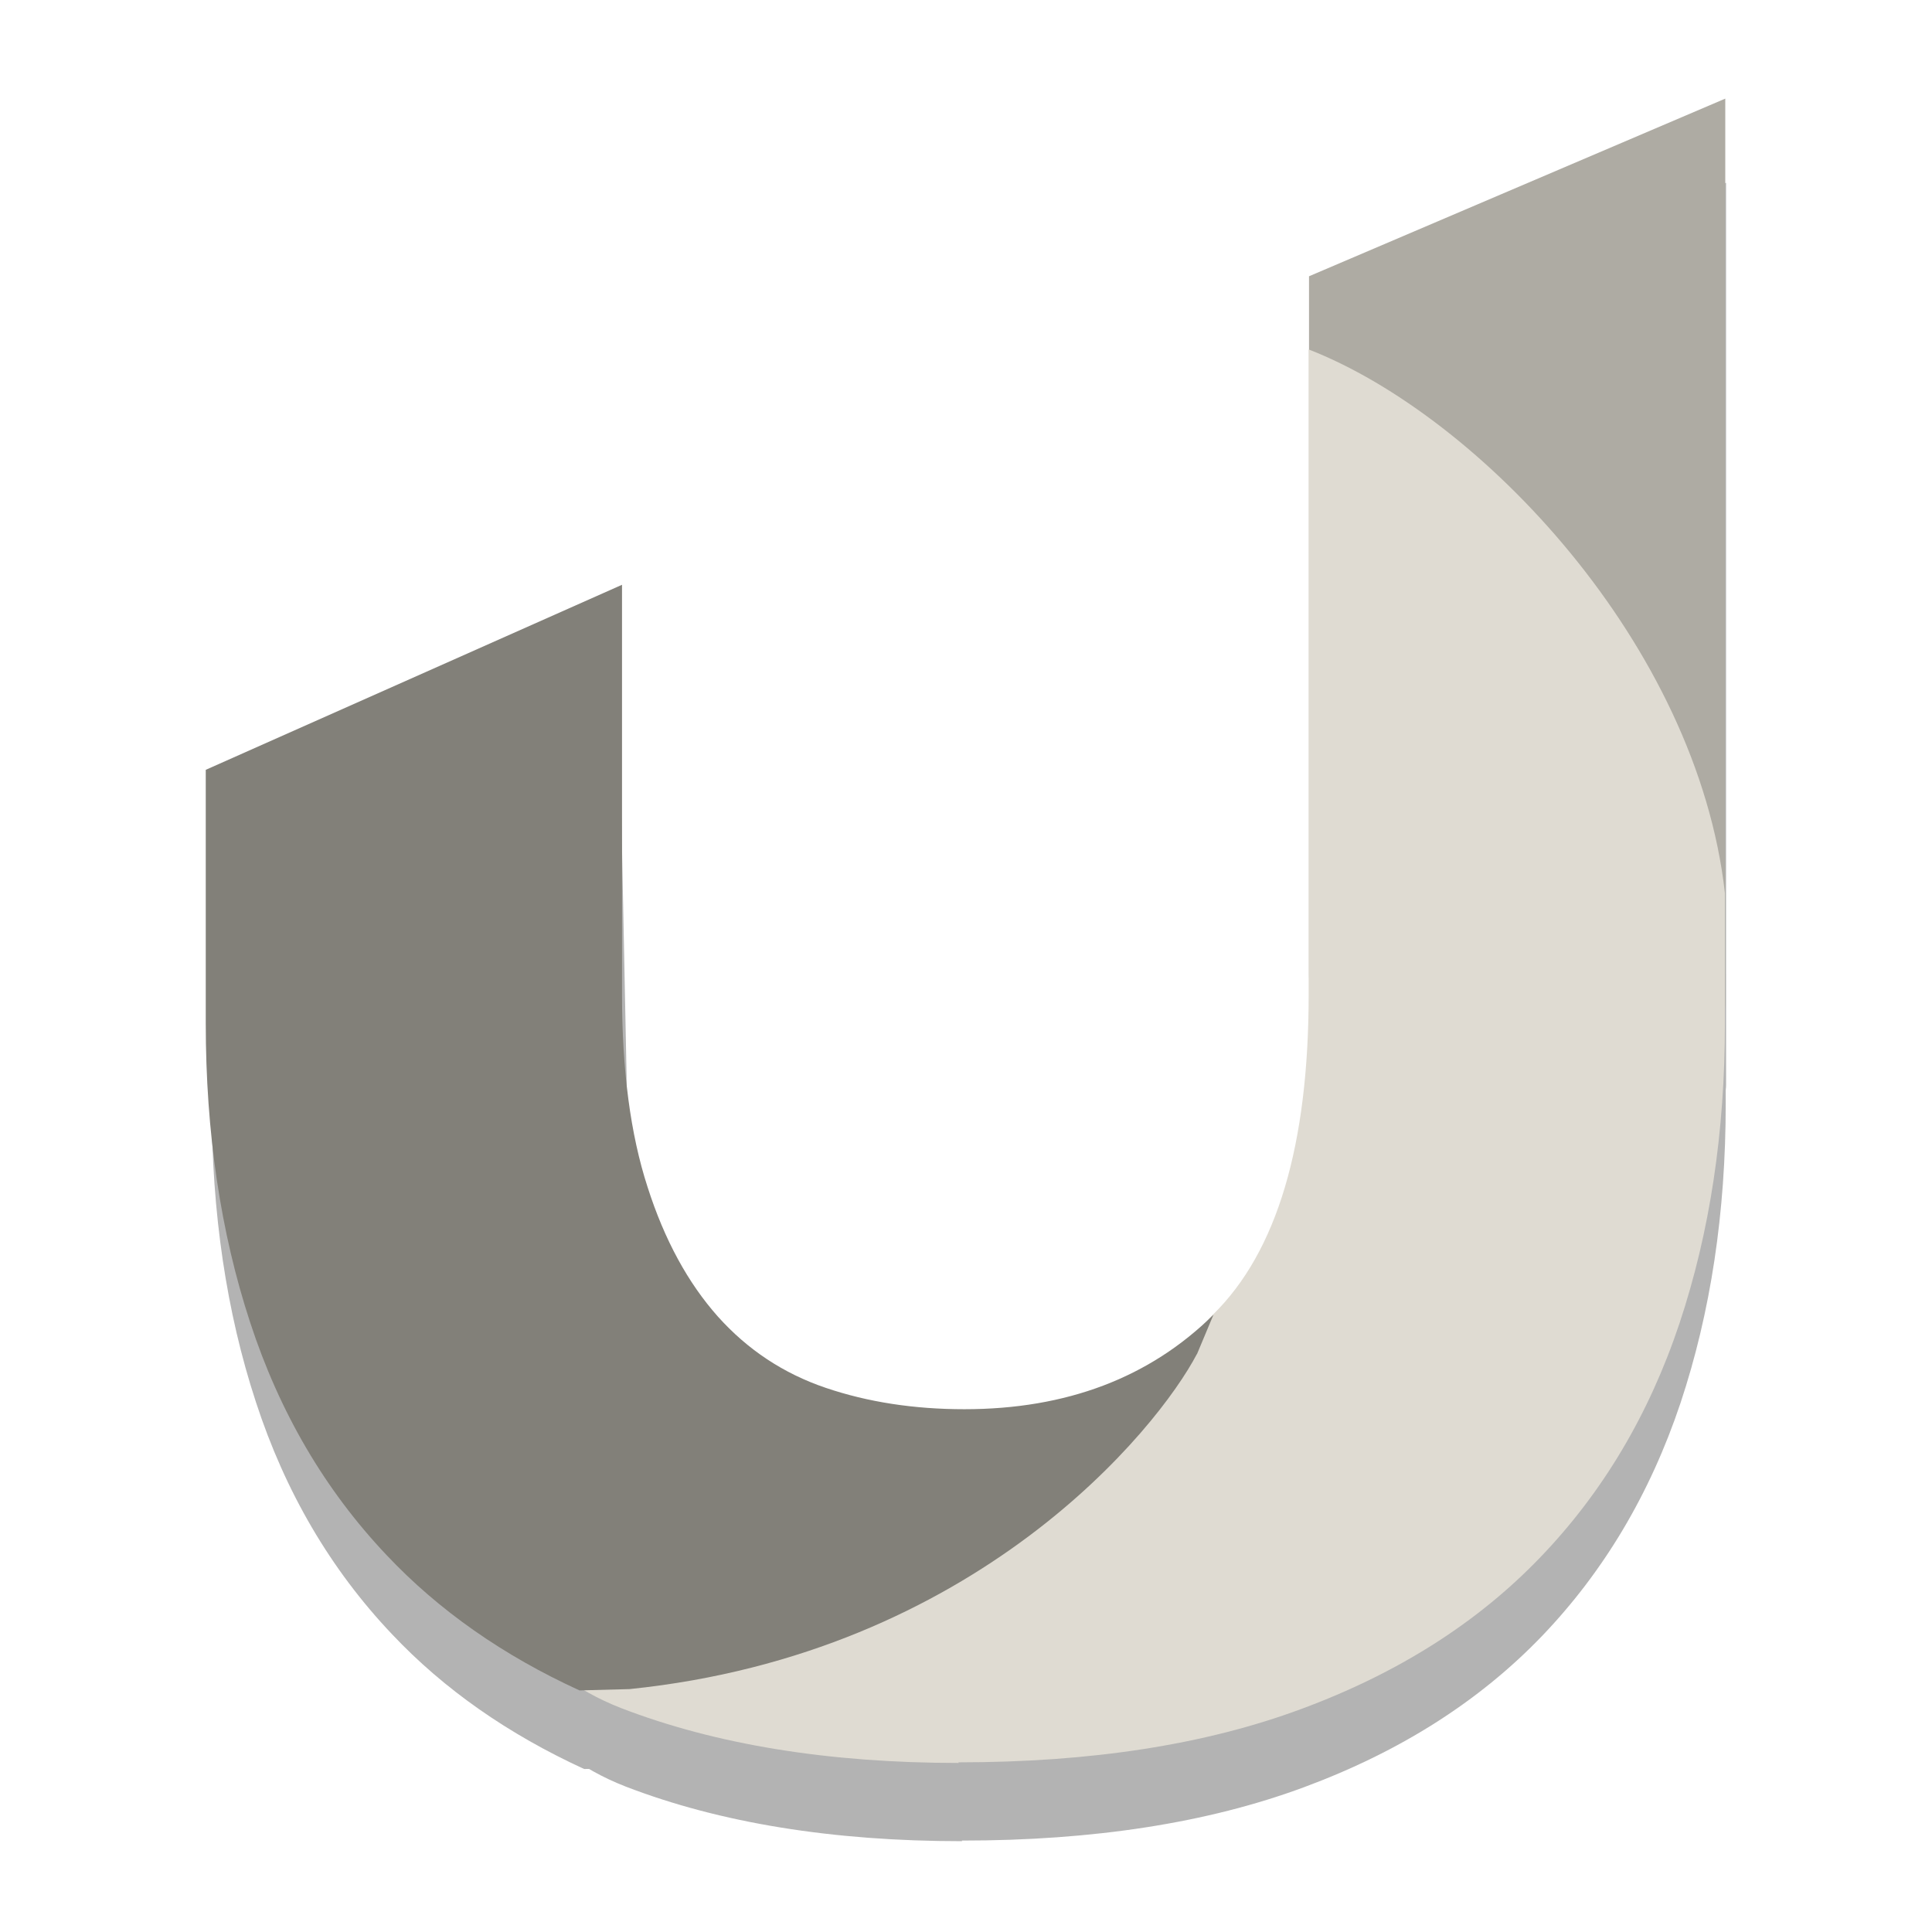 <?xml version="1.0" encoding="utf-8"?>
<!-- Generator: Adobe Illustrator 16.0.0, SVG Export Plug-In . SVG Version: 6.00 Build 0)  -->
<!DOCTYPE svg PUBLIC "-//W3C//DTD SVG 1.1//EN" "http://www.w3.org/Graphics/SVG/1.1/DTD/svg11.dtd">
<svg version="1.1" id="Layer_1" xmlns="http://www.w3.org/2000/svg" xmlns:xlink="http://www.w3.org/1999/xlink" x="0px" y="0px"
	 width="22px" height="22px" viewBox="0 0 22 22" enable-background="new 0 0 22 22" xml:space="preserve">
<g opacity="0.3">
	<g>
		<g id="MPATH2_1_">
			<path d="M14.932,12.021V4.097l4.723-2.016v10.267c0,1.236-4.723,1.382-4.723-0.329V12.021z"/>
		</g>
	</g>
	<g>
		<g id="MPATH3_1_">
			<path d="M10.956,20.966c-1.477,0-2.757-0.208-3.831-0.622c-1.076-0.419-1.379-1.199-2.051-1.915
				c-0.36-0.382,2.995,0.224,5.23-0.269c2.146-0.446,3.181-1.928,3.538-2.281c0.727-0.712,1.086-1.925,1.086-3.634V4.926
				c1.945,0.76,4.406,3.354,4.723,6.169v1.474c0,1.241-0.171,2.375-0.515,3.408c-0.347,1.035-0.874,1.921-1.582,2.658
				c-0.711,0.738-1.61,1.311-2.707,1.717c-1.096,0.406-2.393,0.607-3.895,0.607L10.956,20.966z"/>
		</g>
	</g>
	<g>
		<g id="MPATH4_1_">
			<path d="M13.657,16.326c-0.445,0.852-2.502,3.398-6.437,3.804l-0.568,0.014c-0.865-0.397-1.596-0.907-2.189-1.536
				c-0.699-0.737-1.215-1.619-1.549-2.643c-0.335-1.021-0.503-2.152-0.503-3.39V9.697L7.04,7.531l0.095,4.717
				c0,0.857,0.096,1.586,0.29,2.185c0.193,0.602,0.459,1.087,0.797,1.467c0.337,0.378,0.745,0.647,1.224,0.811
				c0.478,0.161,1.004,0.243,1.574,0.243c1.16,0,2.103-0.358,2.829-1.072l-0.188,0.445H13.657z"/>
		</g>
	</g>
</g>
<g>
	<g id="MPATH2">
		<path fill="#AEABA3" d="M14.906,11.099V3.146l4.74-2.023v10.304c0,1.242-4.74,1.386-4.74-0.33V11.099z"/>
	</g>
</g>
<g>
	<g id="MPATH3">
		<path fill="#DFDBD2" d="M10.917,20.075c-1.482,0-2.767-0.209-3.845-0.625c-1.079-0.421-1.384-1.203-2.058-1.923
			c-0.361-0.383,3.006,0.226,5.249-0.27c2.154-0.447,3.192-1.934,3.551-2.289c0.728-0.715,1.088-1.931,1.088-3.646V3.979
			c1.953,0.762,4.423,3.365,4.74,6.191v1.48c0,1.244-0.172,2.382-0.517,3.418c-0.347,1.039-0.876,1.929-1.588,2.668
			c-0.713,0.742-1.616,1.316-2.718,1.724c-1.098,0.408-2.399,0.608-3.907,0.608L10.917,20.075z"/>
	</g>
</g>
<g>
	<g id="MPATH4">
		<path fill="#828079" d="M13.629,15.419c-0.447,0.854-2.512,3.41-6.46,3.815l-0.57,0.015c-0.868-0.397-1.602-0.91-2.197-1.541
			c-0.701-0.74-1.219-1.625-1.554-2.651c-0.337-1.027-0.505-2.162-0.505-3.404V8.766l4.74-2.107v4.667
			c0,0.859,0.096,1.591,0.291,2.191c0.193,0.604,0.461,1.092,0.799,1.473c0.339,0.379,0.748,0.65,1.228,0.813
			s1.008,0.244,1.58,0.244c1.164,0,2.11-0.359,2.837-1.076l-0.188,0.449L13.629,15.419L13.629,15.419z"/>
	</g>
</g>
</svg>

